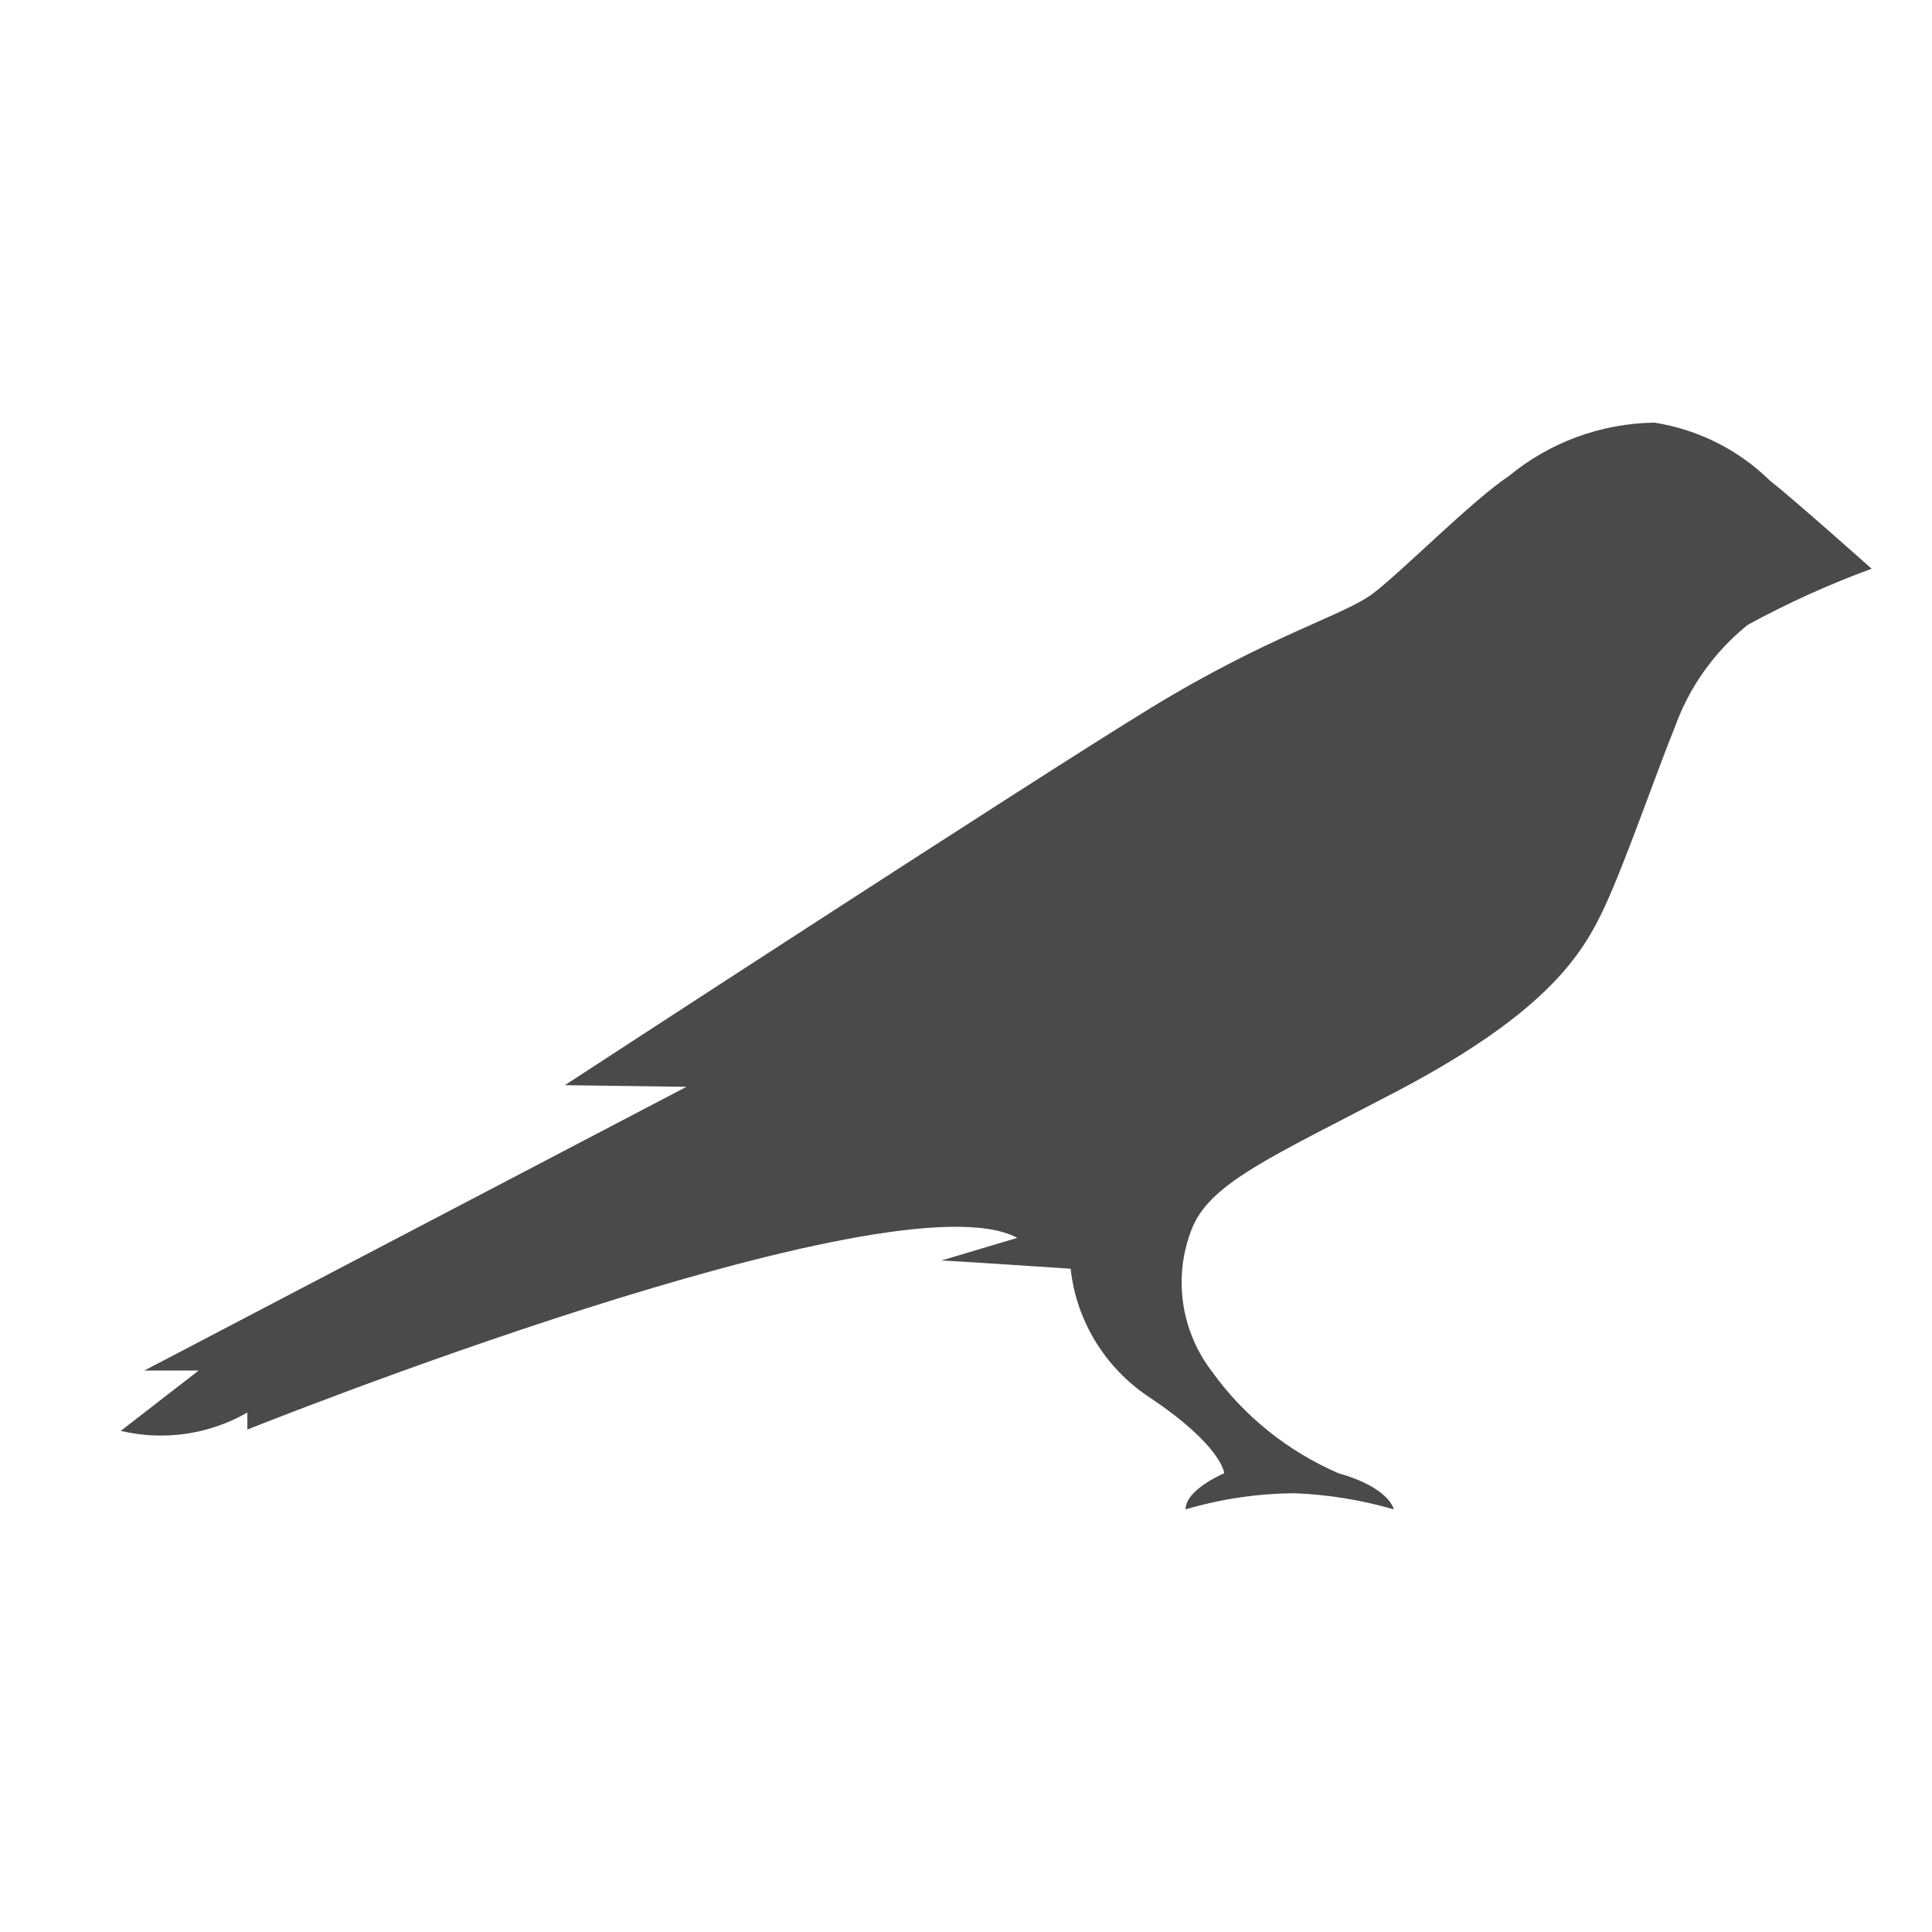 <svg width="32" height="32" viewBox="0 0 32 32" fill="none" xmlns="http://www.w3.org/2000/svg">
<path d="M29.3 7.946C28.783 7.443 28.119 7.113 27.402 7C26.518 7.013 25.667 7.326 24.99 7.886C24.383 8.289 23.224 9.463 22.744 9.828C22.264 10.192 21.039 10.518 19.069 11.72C17.099 12.922 9.356 17.974 9.356 17.974L11.37 18.001L2.392 22.7H3.291L2 23.7C2.713 23.869 3.464 23.76 4.097 23.396V23.678C4.097 23.678 14.787 19.393 16.85 20.503L15.592 20.878C15.703 20.878 17.733 21.014 17.733 21.014C17.779 21.439 17.919 21.848 18.142 22.215C18.365 22.581 18.666 22.895 19.025 23.135C20.25 23.951 20.277 24.402 20.277 24.402C20.277 24.402 19.637 24.668 19.637 25C20.226 24.826 20.838 24.736 21.453 24.733C22.006 24.756 22.555 24.846 23.086 25C23.086 25 23.02 24.641 22.17 24.402C21.329 24.038 20.604 23.455 20.073 22.716C19.821 22.386 19.657 21.999 19.597 21.59C19.537 21.181 19.583 20.764 19.731 20.378C20.024 19.595 21.05 19.17 23.164 18.061C25.658 16.745 26.226 15.777 26.58 15.016C26.933 14.254 27.452 12.748 27.744 12.036C27.981 11.376 28.398 10.793 28.947 10.35C29.607 9.99 30.293 9.679 31 9.42C31 9.42 29.72 8.278 29.306 7.952" fill="#4A4A4A"/>
</svg>

